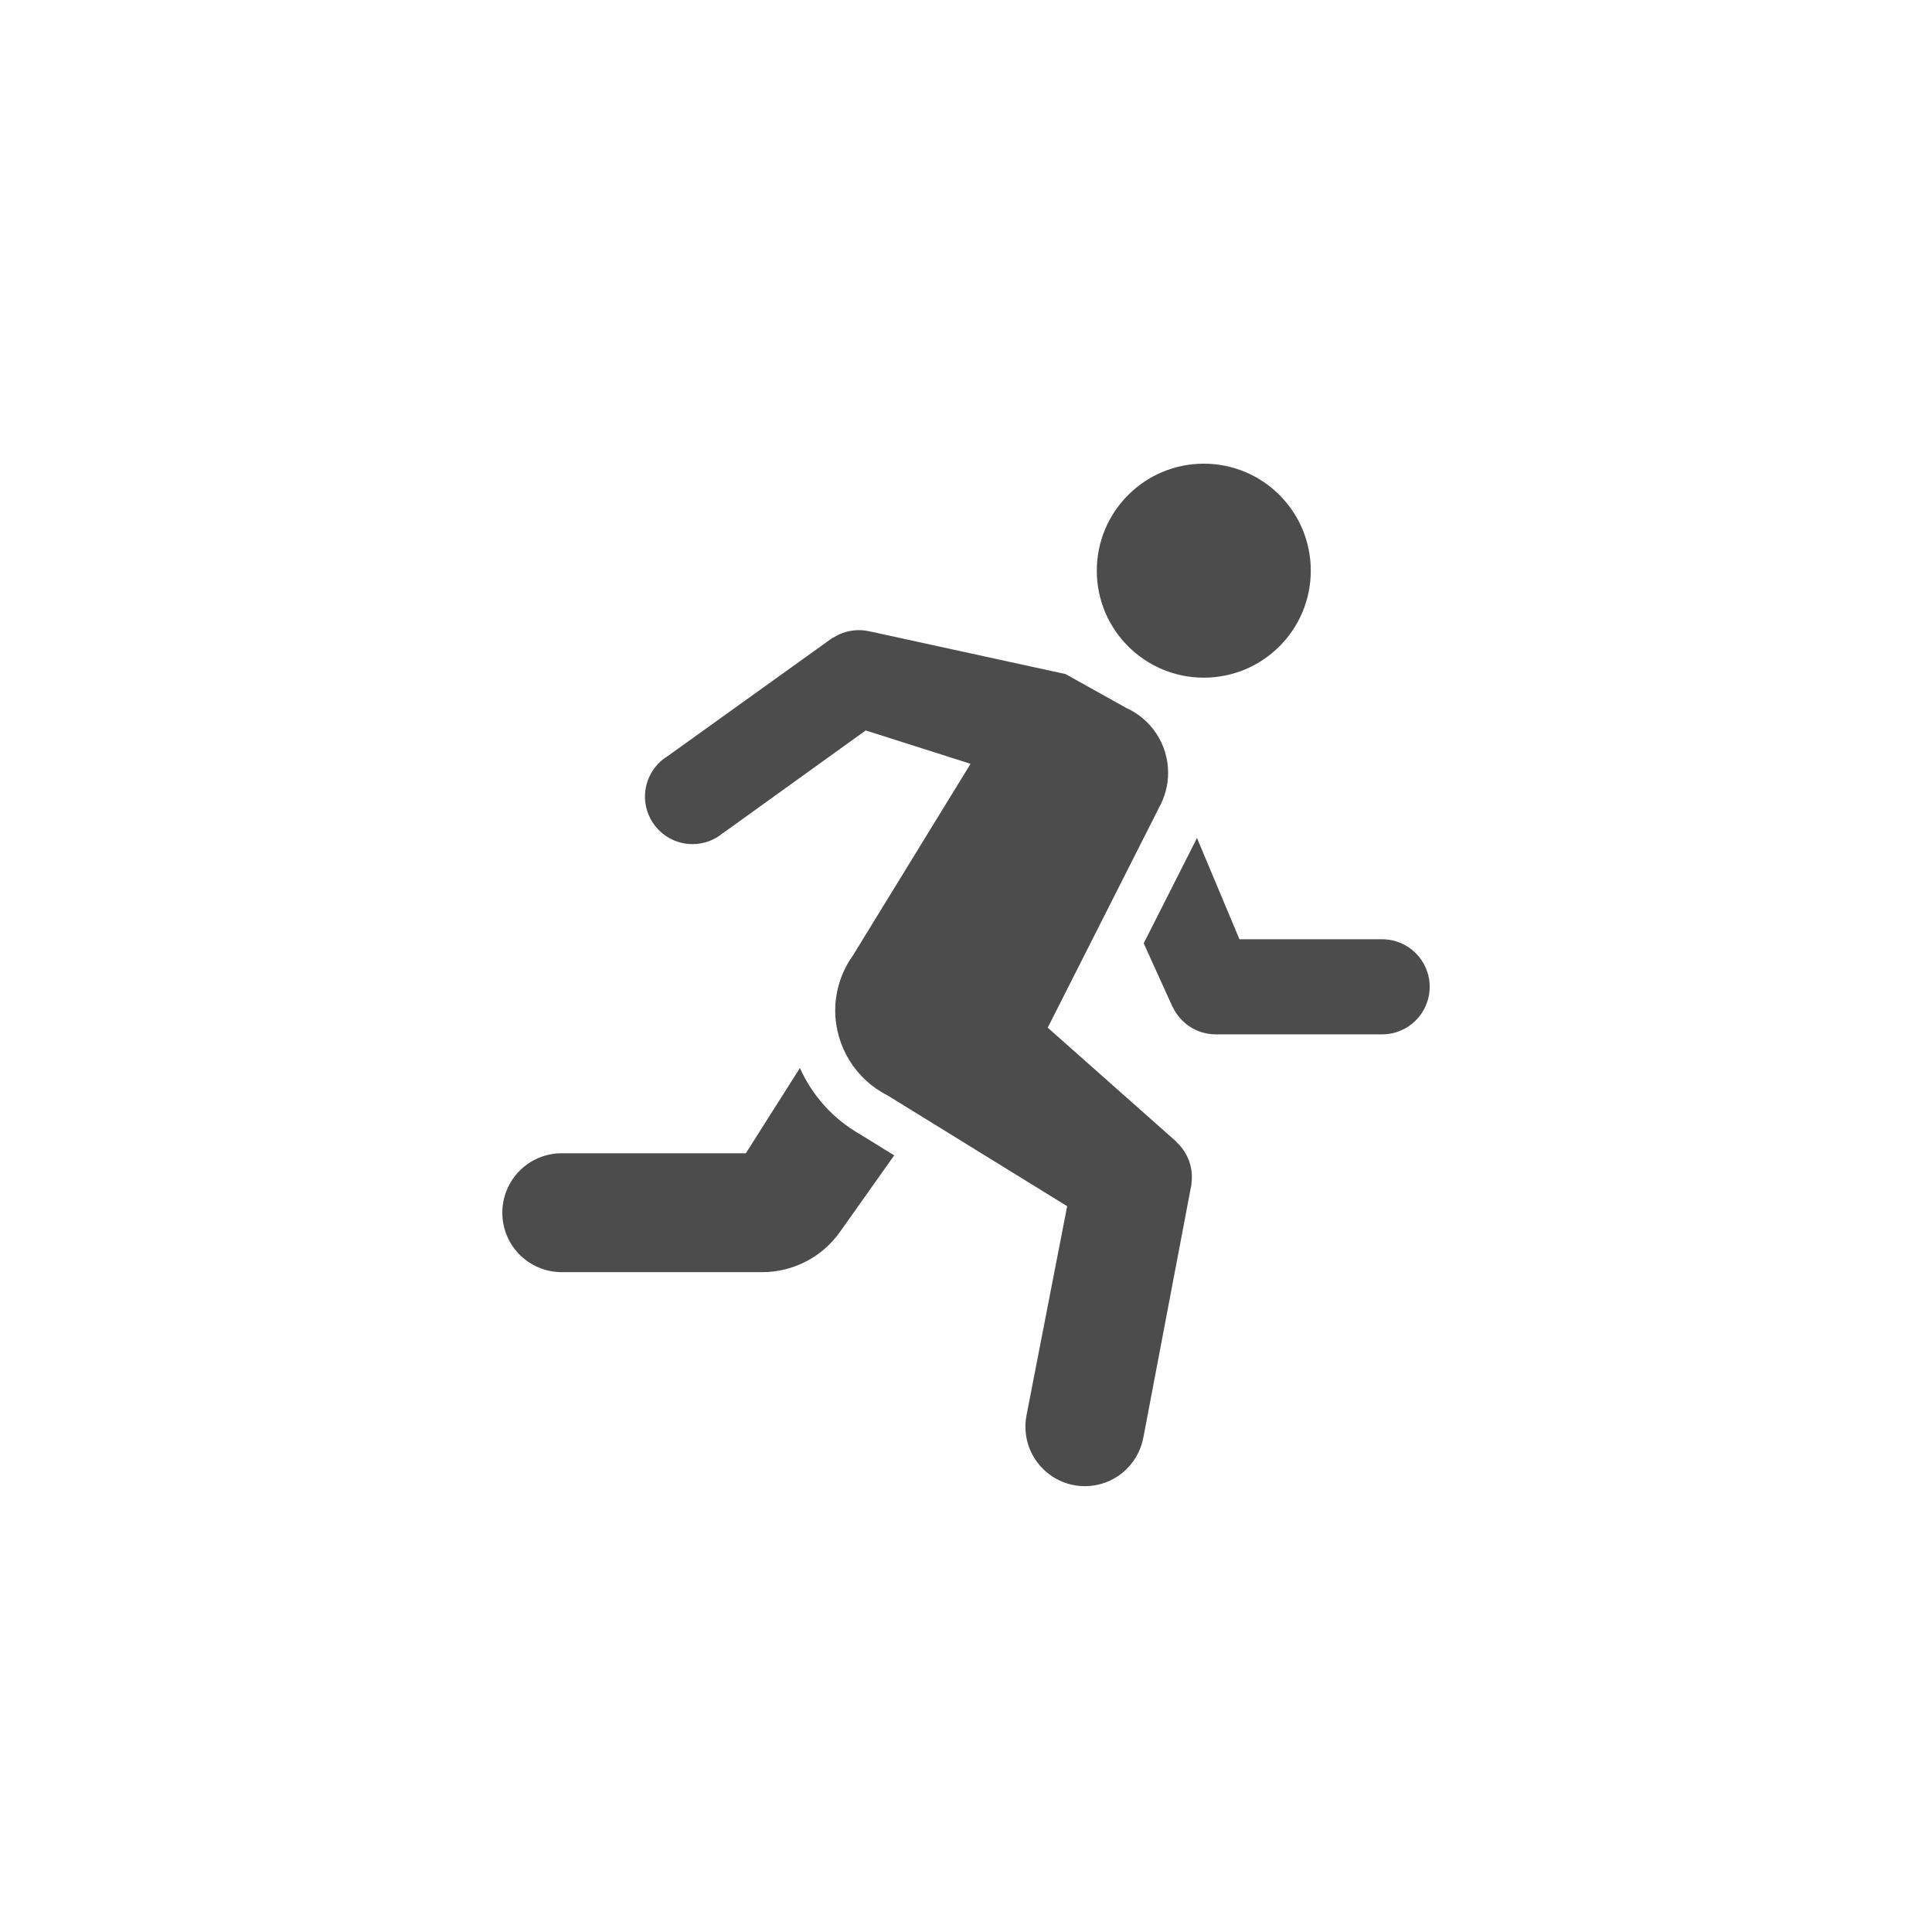 <svg width="16" height="16" viewBox="0 0 50 50" xmlns="http://www.w3.org/2000/svg" fill="rgba(0, 0, 0, 0.7)"><path d="M31.154 12C29.625 12 28.385 13.24 28.385 14.769C28.385 16.298 29.625 17.538 31.154 17.538C32.685 17.538 33.923 16.298 33.923 14.769C33.923 13.24 32.685 12 31.154 12ZM22.231 16.308C21.995 16.308 21.764 16.375 21.567 16.502H21.565L21.546 16.507L17.281 19.567C16.916 19.788 16.692 20.188 16.692 20.615C16.692 21.296 17.243 21.846 17.923 21.846C18.214 21.846 18.493 21.743 18.714 21.555L18.716 21.558L22.404 18.904L25.118 19.767L22.082 24.714V24.716C21.779 25.135 21.615 25.637 21.615 26.154C21.618 27.084 22.144 27.935 22.976 28.353L27.618 31.216L26.567 36.623C26.548 36.721 26.538 36.822 26.538 36.923C26.538 37.772 27.228 38.462 28.077 38.462C28.817 38.462 29.452 37.935 29.587 37.209H29.589L30.837 30.639L30.834 30.63C30.841 30.575 30.846 30.517 30.846 30.462C30.846 30.115 30.7 29.786 30.442 29.553L30.44 29.543L27.115 26.596L29.99 20.913H29.988C30.147 20.635 30.231 20.32 30.231 20C30.231 19.264 29.793 18.599 29.118 18.308V18.305L27.577 17.445L22.55 16.349H22.543C22.442 16.322 22.337 16.308 22.231 16.308ZM30.978 21.688L29.599 24.413L30.344 26.055L30.349 26.058C30.546 26.478 30.969 26.769 31.462 26.769H35.769C36.45 26.769 37 26.219 37 25.538C37 24.858 36.45 24.308 35.769 24.308H32.077L30.978 21.688ZM20.702 27.639L19.303 29.846H14.539C13.688 29.846 13 30.534 13 31.385C13 32.236 13.688 32.923 14.539 32.923H19.728C20.526 32.923 21.274 32.536 21.736 31.885L23.142 29.901C22.632 29.587 22.264 29.358 22.26 29.356C21.558 28.957 21.019 28.351 20.702 27.639Z"></path></svg>
